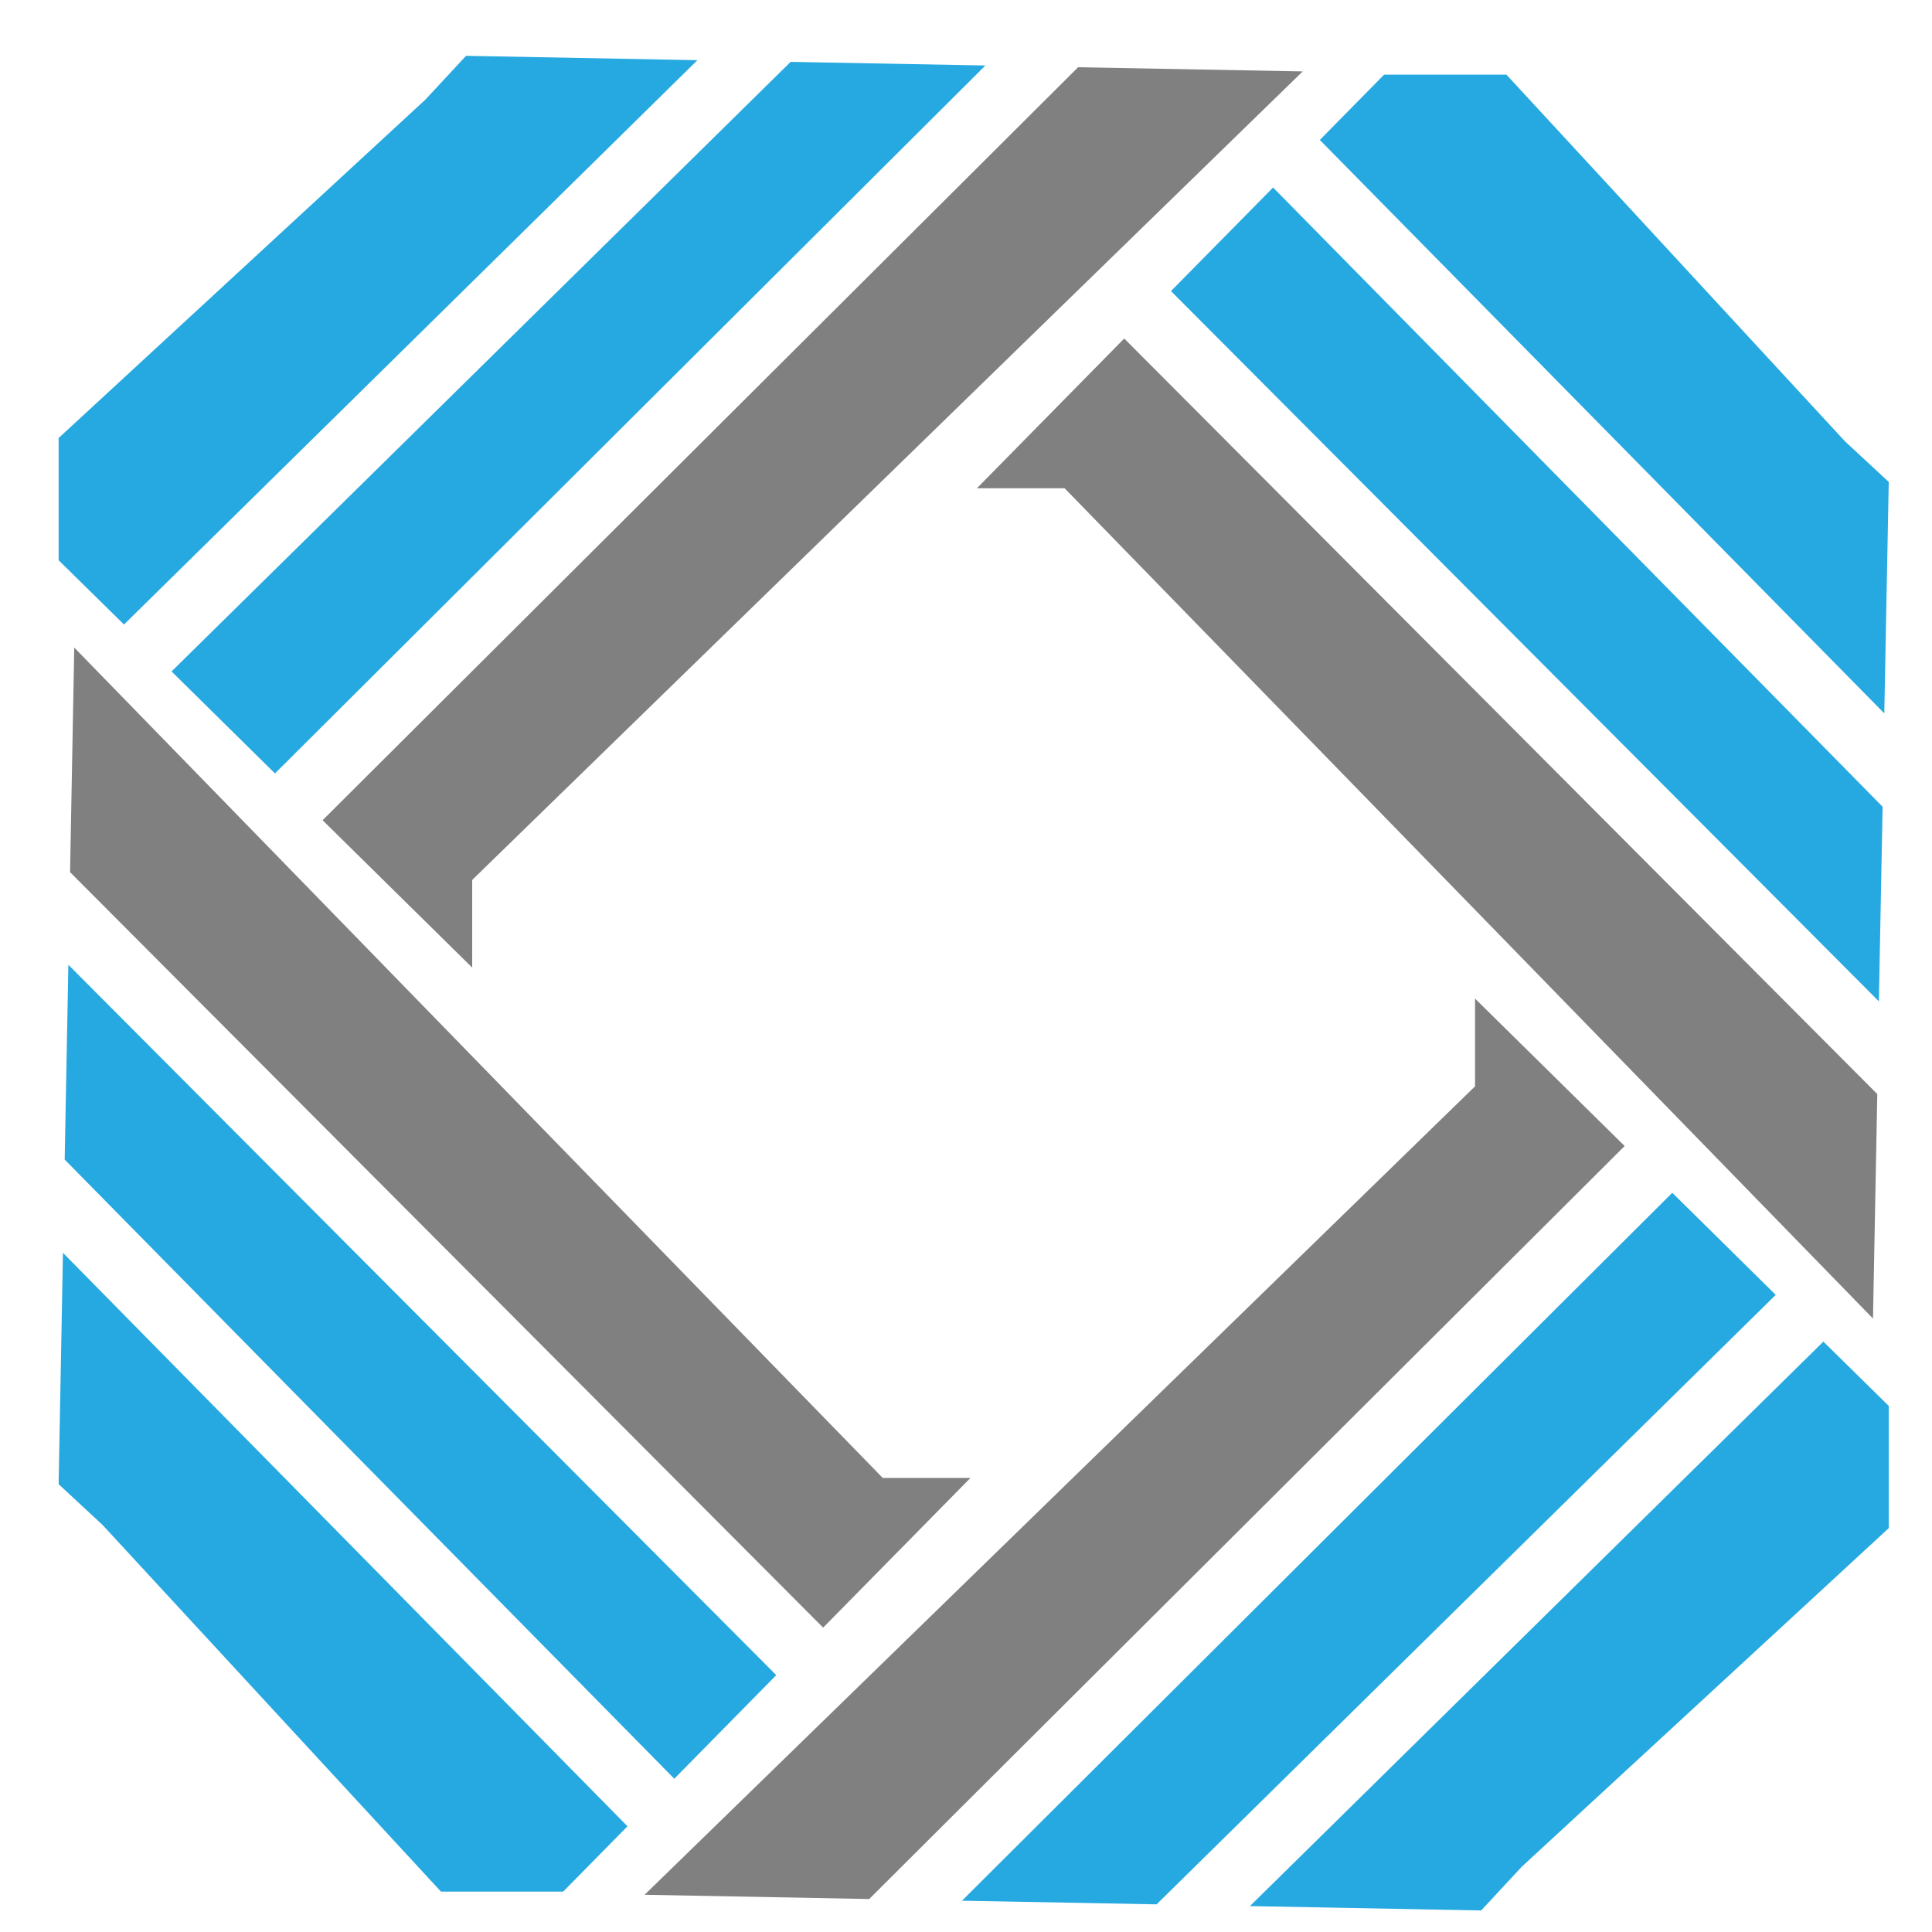 
<svg version="1.1" xmlns="http://www.w3.org/2000/svg" xmlns:xlink="http://www.w3.org/1999/xlink" preserveAspectRatio="xMidYMid meet"
    viewBox="543 357 125 125">
    <g data-item-type="image" data-item="Image" data-logo-item="" id="logo__item--logo_0" class="logo__item">
        <g class="logo__item__inner" transform="translate(529.208 347.5) scale(1.52 1.52) rotate(0 0 0)">

            <g>
                <polygon fill="#26A9E0" points="89.28,36.615 89.469,26.765 87.602,25.031 73.195,9.427 67.989,9.427 65.253,12.207" data-part-id="logo__item--logo_0__0"></polygon>
                <polygon fill="#26A9E0" points="89.208,40.589 63.263,14.232 58.917,18.64 89.049,48.873" data-part-id="logo__item--logo_0__1"></polygon>
                <polygon fill="#808080" points="56.927,20.659 50.655,27.034 54.39,27.034 88.799,62.375 88.982,52.82" data-part-id="logo__item--logo_0__2"></polygon>
                <polygon fill="#26A9E0" points="38.759,8.812 28.912,8.626 27.178,10.493 11.569,24.895 11.569,30.097 14.352,32.833" data-part-id="logo__item--logo_0__3"></polygon>
                <polygon fill="#26A9E0" points="42.728,8.883 16.376,34.83 20.778,39.172 51.017,9.038" data-part-id="logo__item--logo_0__4"></polygon>
                <polygon fill="#808080" points="22.805,41.163 29.173,47.437 29.173,43.705 64.524,9.29 54.964,9.112" data-part-id="logo__item--logo_0__5"></polygon>
                <polygon fill="#26A9E0" points="11.753,59.577 11.569,69.424 13.437,71.158 27.843,86.767 33.046,86.767 35.783,83.987" data-part-id="logo__item--logo_0__6"></polygon>
                <polygon fill="#26A9E0" points="11.827,55.608 37.775,81.963 42.116,77.553 11.984,47.317" data-part-id="logo__item--logo_0__7"></polygon>
                <polygon fill="#808080" points="44.111,75.531 50.381,69.16 46.649,69.16 12.234,33.815 12.056,43.374" data-part-id="logo__item--logo_0__8"></polygon>
                <polygon fill="#26A9E0" points="62.278,87.384 72.12,87.57 73.854,85.703 89.469,71.297 89.469,66.094 86.687,63.356" data-part-id="logo__item--logo_0__9"></polygon>
                <polygon fill="#26A9E0" points="58.305,87.31 84.659,61.367 80.255,57.021 50.021,87.155" data-part-id="logo__item--logo_0__10"></polygon>
                <polygon fill="#808080" points="78.228,55.031 71.86,48.756 71.86,52.49 36.512,86.902 46.072,87.083" data-part-id="logo__item--logo_0__11"></polygon>
            </g>

        </g>
    </g>
</svg>
